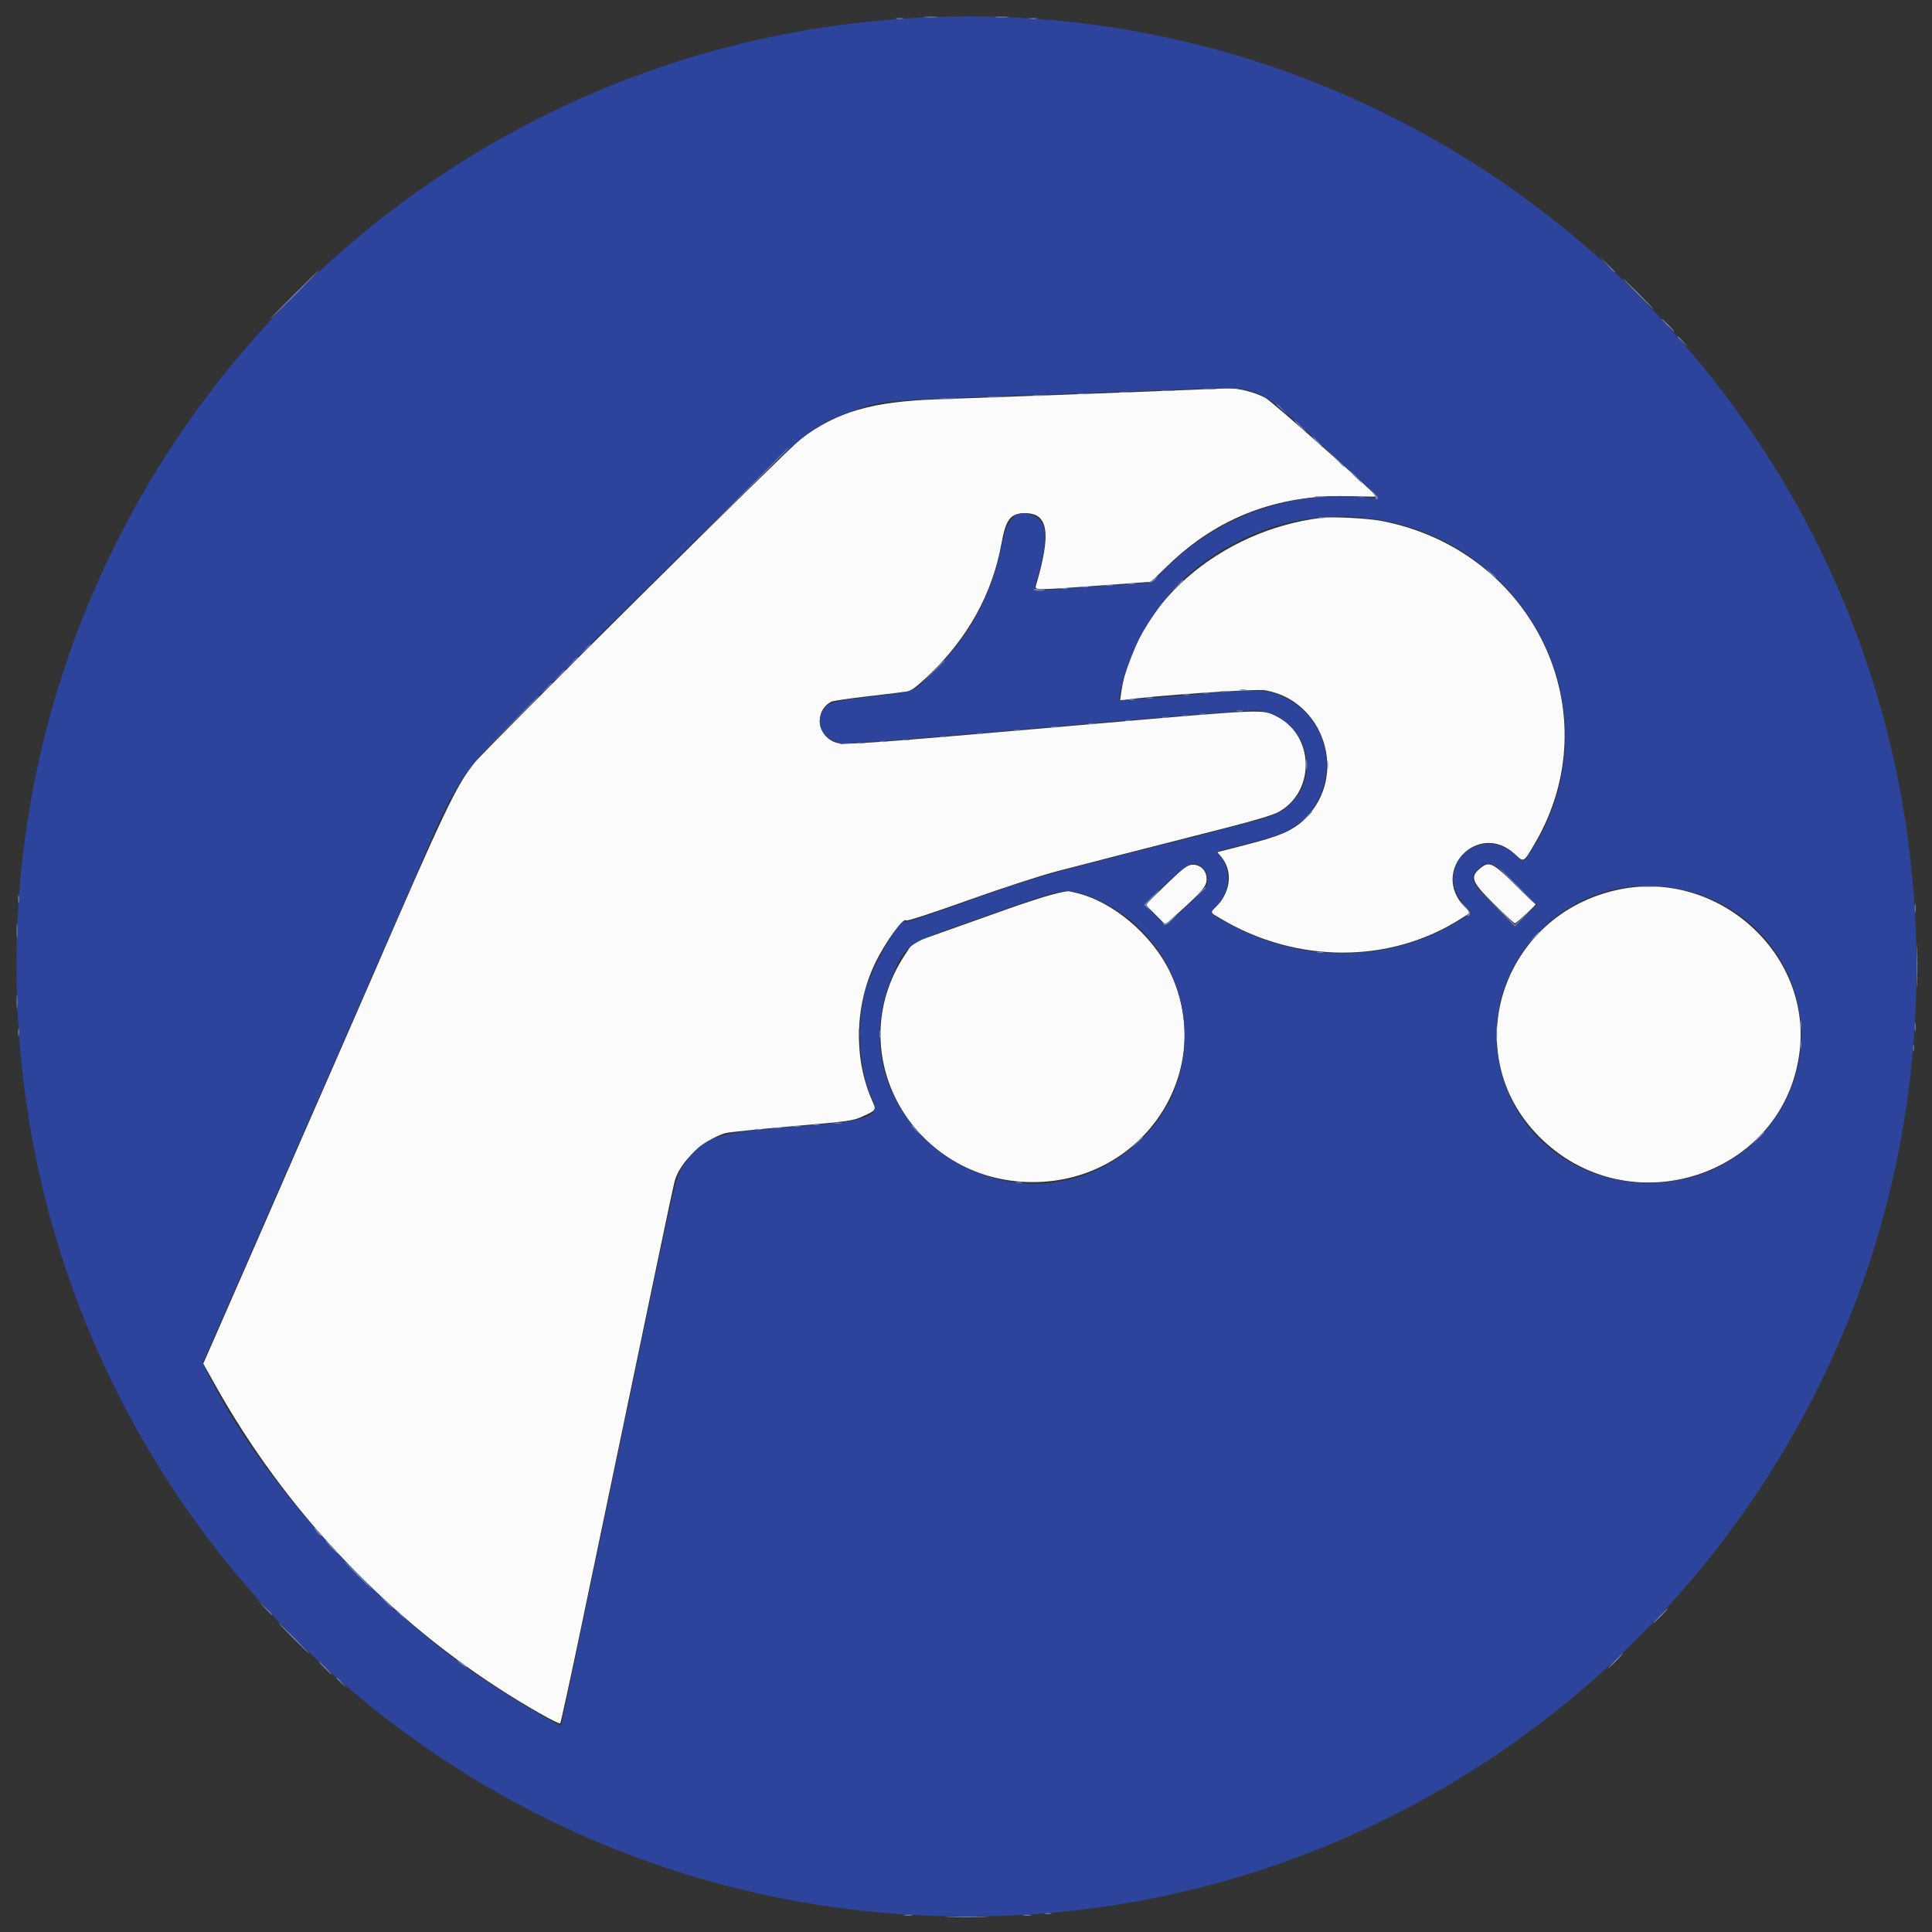 <svg id="svg" version="1.1" xmlns="http://www.w3.org/2000/svg" xmlns:xlink="http://www.w3.org/1999/xlink" width="400" height="400" viewBox="0, 0, 400,400"><rect x="0" y="0" width="400" height="400" fill="#333333" stroke="none"/><g id="svgg"><path id="path0" d="M246.833 80.696 C 239.740 81.004,207.456 82.214,194.167 82.669 C 180.590 83.134,173.360 85.217,165.863 90.825 C 163.369 92.691,100.470 155.111,98.173 158.000 C 94.432 162.706,91.974 167.869,76.828 202.833 C 76.034 204.667,74.234 208.792,72.828 212.000 C 71.421 215.208,69.849 218.808,69.334 220.000 C 68.818 221.192,67.768 223.592,67.000 225.333 C 66.232 227.075,65.182 229.475,64.667 230.667 C 64.152 231.858,63.102 234.258,62.333 236.000 C 61.565 237.742,60.517 240.142,60.005 241.333 C 59.493 242.525,57.695 246.650,56.010 250.500 C 54.324 254.350,51.768 260.200,50.328 263.500 C 48.889 266.800,46.445 272.386,44.898 275.913 L 42.085 282.327 44.694 286.987 C 58.789 312.165,79.132 333.921,103.120 349.473 C 108.974 353.269,115.708 357.094,115.989 356.784 C 116.129 356.628,118.229 346.975,120.653 335.333 C 123.078 323.692,126.913 305.317,129.175 294.500 C 131.437 283.683,134.646 268.308,136.306 260.333 C 137.966 252.358,139.490 245.233,139.692 244.500 C 140.783 240.545,145.573 236.015,150.164 234.598 C 150.715 234.428,156.867 233.795,163.833 233.192 C 176.098 232.131,176.570 232.064,178.705 231.089 C 181.419 229.850,181.442 229.813,180.621 227.985 C 176.725 219.316,176.927 208.322,181.143 199.500 C 183.226 195.143,187.104 189.788,187.616 190.563 C 187.745 190.757,192.905 189.078,200.333 186.424 C 207.655 183.807,215.388 181.288,219.000 180.342 C 224.969 178.778,235.584 176.053,254.056 171.340 C 259.763 169.884,263.563 168.735,264.674 168.131 C 272.356 163.950,272.181 152.337,264.376 148.355 C 261.325 146.799,262.310 146.757,224.987 150.008 C 179.517 153.968,174.766 154.311,173.076 153.748 C 169.107 152.424,168.507 147.219,172.101 145.282 C 172.431 145.104,175.881 144.594,179.767 144.149 C 183.654 143.704,187.309 143.259,187.890 143.160 C 188.630 143.034,189.908 142.069,192.168 139.931 C 200.324 132.212,205.460 122.948,207.333 112.580 C 208.247 107.518,209.178 106.296,212.156 106.251 C 217.062 106.176,217.704 110.322,214.477 121.250 C 214.193 122.211,214.264 122.211,227.900 121.213 L 238.300 120.453 241.907 116.976 C 252.129 107.123,264.476 102.392,279.083 102.730 C 282.337 102.806,285.000 102.839,285.000 102.804 C 285.000 102.318,263.507 83.231,262.031 82.407 C 259.938 81.238,256.344 80.316,254.167 80.390 C 253.433 80.415,250.133 80.553,246.833 80.696 M273.667 107.201 C 252.434 109.781,234.601 125.364,232.114 143.509 L 231.897 145.094 233.032 144.901 C 237.762 144.097,259.920 142.575,261.917 142.917 C 274.193 145.020,279.133 160.516,270.346 169.357 C 267.832 171.885,265.315 173.019,258.078 174.880 L 251.990 176.446 252.623 177.140 C 255.258 180.029,254.970 184.394,251.935 187.542 L 250.609 188.917 252.555 190.089 C 268.293 199.568,287.758 199.611,302.472 190.199 L 304.422 188.952 303.229 187.726 C 295.991 180.286,306.104 169.791,313.681 176.879 C 315.508 178.588,315.409 178.642,317.744 174.667 C 333.627 147.624,317.564 113.873,285.937 107.838 C 283.174 107.311,275.879 106.932,273.667 107.201 M245.324 179.575 C 244.871 179.891,242.850 181.759,240.833 183.727 L 237.167 187.304 239.227 189.375 L 241.286 191.446 243.893 189.084 C 249.027 184.431,249.818 183.479,249.818 181.960 C 249.818 179.542,247.293 178.202,245.324 179.575 M306.359 179.863 C 304.300 181.595,304.717 182.617,309.350 187.196 C 311.558 189.380,313.493 191.167,313.649 191.167 C 313.933 191.167,318.124 187.293,317.928 187.211 C 317.871 187.187,315.937 185.329,313.632 183.083 C 308.948 178.520,308.297 178.232,306.359 179.863 M335.211 184.163 C 310.957 189.211,301.563 217.878,318.500 235.156 C 337.146 254.179,369.710 243.504,372.623 217.413 C 374.882 197.174,355.492 179.941,335.211 184.163 M217.500 185.301 C 215.667 185.802,211.617 187.124,208.500 188.240 C 205.383 189.355,199.727 191.369,195.930 192.714 L 189.027 195.161 187.328 197.738 C 173.897 218.095,188.923 244.741,213.833 244.741 C 236.941 244.741,252.063 221.459,242.167 201.116 C 238.427 193.426,230.338 186.629,222.833 184.869 C 222.283 184.741,221.608 184.580,221.333 184.513 C 221.058 184.446,219.333 184.801,217.500 185.301 " stroke="none" fill="#fbfbfb" fill-rule="evenodd"></path><path id="path1" d="M192.833 3.555 C 78.927 7.980,-7.391 107.533,4.511 220.753 C 14.509 315.861,91.637 390.037,187.104 396.357 C 305.660 404.206,404.206 305.660,396.357 187.104 C 389.336 81.040,298.851 -0.564,192.833 3.555 M258.689 80.871 C 262.163 81.901,263.566 82.952,273.187 91.735 C 278.468 96.556,283.399 101.048,284.145 101.717 C 285.879 103.274,285.875 103.276,281.333 102.883 C 266.929 101.640,251.976 107.139,241.445 117.555 L 238.357 120.609 226.289 121.471 C 219.652 121.945,214.180 122.291,214.128 122.240 C 214.077 122.188,214.388 120.931,214.820 119.446 C 217.111 111.567,216.918 108.161,214.106 106.827 C 210.652 105.188,208.594 106.963,207.486 112.536 C 205.423 122.912,201.014 131.272,193.712 138.650 C 188.923 143.488,189.733 143.145,180.667 144.178 C 172.011 145.165,171.169 145.435,170.166 147.549 C 169.083 149.831,170.046 152.145,172.573 153.333 L 174.106 154.053 183.303 153.372 C 188.361 152.998,207.200 151.400,225.167 149.821 C 243.552 148.206,258.783 147.013,260.005 147.092 C 269.591 147.714,274.107 159.528,267.344 166.291 C 265.004 168.631,264.203 168.911,248.161 173.004 C 240.098 175.061,229.150 177.860,223.833 179.224 C 218.509 180.591,211.397 182.686,208.000 183.889 C 204.608 185.091,198.689 187.186,194.846 188.545 C 191.003 189.905,187.671 190.945,187.442 190.857 C 186.081 190.335,180.340 200.417,179.010 205.667 C 177.263 212.562,178.023 222.468,180.704 227.737 C 182.461 231.189,179.414 232.207,164.000 233.315 C 148.385 234.438,145.584 235.396,141.768 240.924 C 139.874 243.668,140.397 241.476,131.652 283.333 C 127.228 304.508,123.044 324.533,122.354 327.833 C 121.665 331.133,120.004 339.083,118.663 345.500 C 117.322 351.917,116.195 357.209,116.157 357.261 C 115.923 357.584,104.239 350.529,98.667 346.699 C 76.186 331.250,52.466 304.470,42.494 283.279 L 41.970 282.167 47.674 269.167 C 50.811 262.017,54.256 254.142,55.329 251.667 C 56.403 249.192,58.436 244.542,59.847 241.333 C 61.258 238.125,63.423 233.175,64.659 230.333 C 67.571 223.636,72.265 212.904,74.499 207.833 C 75.468 205.633,77.860 200.158,79.813 195.667 C 81.767 191.175,83.602 186.989,83.890 186.364 C 84.178 185.739,84.831 184.239,85.340 183.031 C 94.674 160.869,94.977 160.411,110.385 145.167 C 115.944 139.667,130.394 125.333,142.496 113.314 C 167.294 88.685,167.576 88.451,176.167 85.223 C 182.377 82.890,182.529 82.876,212.667 81.819 C 221.192 81.521,232.742 81.085,238.333 80.852 C 253.205 80.232,256.547 80.235,258.689 80.871 M284.667 107.485 C 317.582 112.484,334.714 148.979,316.946 176.250 C 315.346 178.705,315.582 178.636,313.919 177.134 C 306.092 170.062,296.102 179.975,303.415 187.559 L 304.757 188.951 302.813 190.194 C 289.153 198.933,271.474 199.750,256.476 192.336 C 250.659 189.461,250.188 189.026,251.600 187.838 C 254.707 185.224,255.116 179.891,252.436 176.930 C 251.790 176.216,251.329 176.392,258.333 174.669 C 261.605 173.864,264.789 172.851,266.192 172.168 C 277.569 166.634,277.413 149.873,265.933 144.394 C 262.213 142.619,261.157 142.595,245.748 143.923 C 238.185 144.574,231.916 145.027,231.818 144.929 C 231.235 144.347,233.753 136.465,235.854 132.292 C 237.993 128.046,242.281 122.276,245.249 119.650 C 256.601 109.609,270.469 105.329,284.667 107.485 M249.182 179.818 C 249.780 180.416,250.000 180.998,250.000 181.980 C 250.000 183.502,250.014 183.484,244.798 188.460 L 241.429 191.674 239.215 189.534 C 236.524 186.935,236.223 187.856,241.333 183.064 C 246.215 178.485,247.371 178.007,249.182 179.818 M313.951 183.155 L 318.167 187.310 315.916 189.569 L 313.665 191.829 309.490 187.653 C 304.591 182.754,304.147 181.801,305.933 180.015 C 308.018 177.931,309.066 178.341,313.951 183.155 M348.333 184.182 C 370.578 189.216,380.251 214.660,366.722 232.550 C 352.364 251.535,321.539 248.018,312.315 226.344 C 302.428 203.110,323.416 178.543,348.333 184.182 M223.266 184.844 C 247.097 191.921,253.144 223.214,233.589 238.261 C 208.185 257.808,172.571 231.960,184.491 202.626 C 187.202 195.953,187.914 195.366,197.351 192.034 C 201.466 190.581,207.008 188.618,209.667 187.671 C 218.711 184.451,220.612 184.056,223.266 184.844 " stroke="none" fill="#2c449c" fill-rule="evenodd"></path><path id="path2" d="M191.417 3.576 C 192.104 3.648,193.229 3.648,193.917 3.576 C 194.604 3.504,194.042 3.445,192.667 3.445 C 191.292 3.445,190.729 3.504,191.417 3.576 M206.243 3.574 C 206.834 3.648,207.884 3.649,208.576 3.577 C 209.267 3.504,208.783 3.444,207.500 3.443 C 206.217 3.441,205.651 3.500,206.243 3.574 M185.587 3.902 C 186.002 3.982,186.602 3.979,186.921 3.896 C 187.239 3.812,186.900 3.747,186.167 3.751 C 185.433 3.754,185.173 3.823,185.587 3.902 M213.254 3.902 C 213.669 3.982,214.269 3.979,214.587 3.896 C 214.906 3.812,214.567 3.747,213.833 3.751 C 213.100 3.754,212.839 3.823,213.254 3.902 M332.653 54.750 C 333.470 55.621,334.183 56.333,334.236 56.333 C 334.486 56.333,334.222 56.034,332.750 54.653 L 331.167 53.167 332.653 54.750 M60.833 61.000 C 58.088 63.750,55.917 66.000,56.008 66.000 C 56.100 66.000,58.421 63.750,61.167 61.000 C 63.912 58.250,66.083 56.000,65.992 56.000 C 65.900 56.000,63.579 58.250,60.833 61.000 M339.000 60.833 C 340.734 62.575,342.228 64.000,342.320 64.000 C 342.412 64.000,341.068 62.575,339.333 60.833 C 337.599 59.092,336.105 57.667,336.013 57.667 C 335.922 57.667,337.266 59.092,339.000 60.833 M345.167 67.333 C 345.883 68.067,346.544 68.667,346.635 68.667 C 346.727 68.667,346.216 68.067,345.500 67.333 C 344.784 66.600,344.123 66.000,344.031 66.000 C 343.940 66.000,344.451 66.600,345.167 67.333 M347.333 69.771 C 347.333 69.828,347.821 70.316,348.417 70.854 L 349.500 71.833 348.521 70.750 C 347.608 69.740,347.333 69.513,347.333 69.771 M249.243 80.574 C 249.834 80.648,250.884 80.649,251.576 80.577 C 252.267 80.504,251.783 80.444,250.500 80.443 C 249.217 80.441,248.651 80.500,249.243 80.574 M240.576 80.907 C 241.168 80.981,242.218 80.982,242.909 80.910 C 243.601 80.838,243.117 80.778,241.833 80.776 C 240.550 80.775,239.984 80.834,240.576 80.907 M231.909 81.241 C 232.501 81.314,233.551 81.315,234.243 81.243 C 234.934 81.171,234.450 81.111,233.167 81.109 C 231.883 81.108,231.317 81.167,231.909 81.241 M223.243 81.574 C 223.834 81.648,224.884 81.649,225.576 81.577 C 226.267 81.504,225.783 81.444,224.500 81.443 C 223.217 81.441,222.651 81.500,223.243 81.574 M214.083 81.909 C 214.771 81.981,215.896 81.981,216.583 81.909 C 217.271 81.838,216.708 81.779,215.333 81.779 C 213.958 81.779,213.396 81.838,214.083 81.909 M204.750 82.243 C 205.438 82.315,206.563 82.315,207.250 82.243 C 207.938 82.171,207.375 82.112,206.000 82.112 C 204.625 82.112,204.063 82.171,204.750 82.243 M194.917 82.577 C 195.696 82.648,196.971 82.648,197.750 82.577 C 198.529 82.507,197.892 82.450,196.333 82.450 C 194.775 82.450,194.137 82.507,194.917 82.577 M264.333 83.771 C 264.333 83.828,264.821 84.316,265.417 84.854 L 266.500 85.833 265.521 84.750 C 264.608 83.740,264.333 83.513,264.333 83.771 M269.000 88.167 C 269.622 88.808,270.206 89.333,270.297 89.333 C 270.389 89.333,269.955 88.808,269.333 88.167 C 268.711 87.525,268.128 87.000,268.036 87.000 C 267.944 87.000,268.378 87.525,269.000 88.167 M272.667 91.500 C 273.289 92.142,273.872 92.667,273.964 92.667 C 274.056 92.667,273.622 92.142,273.000 91.500 C 272.378 90.858,271.794 90.333,271.703 90.333 C 271.611 90.333,272.045 90.858,272.667 91.500 M153.165 102.750 L 143.167 112.833 153.250 102.835 C 162.621 93.544,163.483 92.667,163.248 92.667 C 163.201 92.667,158.663 97.204,153.165 102.750 M276.653 95.083 C 277.470 95.954,278.183 96.667,278.236 96.667 C 278.486 96.667,278.222 96.367,276.750 94.986 L 275.167 93.500 276.653 95.083 M280.500 98.667 C 281.216 99.400,281.877 100.000,281.969 100.000 C 282.060 100.000,281.549 99.400,280.833 98.667 C 280.117 97.933,279.456 97.333,279.365 97.333 C 279.273 97.333,279.784 97.933,280.500 98.667 M284.088 101.856 C 284.595 102.419,284.907 102.982,284.782 103.106 C 284.658 103.231,284.731 103.333,284.944 103.333 C 285.607 103.333,285.378 102.832,284.250 101.812 L 283.167 100.833 284.088 101.856 M272.417 102.896 C 272.737 102.980,273.262 102.980,273.583 102.896 C 273.904 102.813,273.642 102.744,273.000 102.744 C 272.358 102.744,272.096 102.813,272.417 102.896 M281.417 102.896 C 281.737 102.980,282.262 102.980,282.583 102.896 C 282.904 102.813,282.642 102.744,282.000 102.744 C 281.358 102.744,281.096 102.813,281.417 102.896 M273.083 107.230 C 273.404 107.314,273.929 107.314,274.250 107.230 C 274.571 107.146,274.308 107.077,273.667 107.077 C 273.025 107.077,272.762 107.146,273.083 107.230 M308.573 118.674 C 309.163 119.293,309.702 119.732,309.771 119.650 C 309.840 119.567,309.357 119.061,308.698 118.524 L 307.500 117.548 308.573 118.674 M239.152 119.690 C 239.031 119.886,238.610 120.177,238.216 120.336 C 237.727 120.533,237.669 120.631,238.032 120.646 C 238.324 120.657,238.835 120.367,239.167 120.000 C 239.498 119.633,239.681 119.333,239.571 119.333 C 239.462 119.333,239.273 119.494,239.152 119.690 M243.649 121.250 L 242.500 122.500 243.750 121.351 C 244.913 120.282,245.153 120.000,244.899 120.000 C 244.843 120.000,244.281 120.563,243.649 121.250 M233.587 120.902 C 234.002 120.982,234.602 120.979,234.921 120.896 C 235.239 120.812,234.900 120.747,234.167 120.751 C 233.433 120.754,233.173 120.823,233.587 120.902 M228.921 121.236 C 229.335 121.315,229.935 121.312,230.254 121.229 C 230.573 121.146,230.233 121.080,229.500 121.084 C 228.767 121.088,228.506 121.156,228.921 121.236 M224.083 121.563 C 224.404 121.647,224.929 121.647,225.250 121.563 C 225.571 121.479,225.308 121.411,224.667 121.411 C 224.025 121.411,223.762 121.479,224.083 121.563 M214.000 122.067 C 214.000 122.213,214.525 122.333,215.167 122.333 C 215.808 122.333,216.333 122.275,216.333 122.203 C 216.333 122.132,215.808 122.012,215.167 121.937 C 214.525 121.862,214.000 121.920,214.000 122.067 M219.587 121.902 C 220.002 121.982,220.602 121.979,220.921 121.896 C 221.239 121.812,220.900 121.747,220.167 121.751 C 219.433 121.754,219.173 121.823,219.587 121.902 M120.982 134.583 L 119.833 135.833 121.083 134.685 C 121.771 134.053,122.333 133.490,122.333 133.435 C 122.333 133.180,122.051 133.420,120.982 134.583 M118.315 137.250 L 117.167 138.500 118.417 137.351 C 119.104 136.719,119.667 136.157,119.667 136.101 C 119.667 135.847,119.385 136.087,118.315 137.250 M193.158 139.083 L 190.833 141.500 193.250 139.176 C 194.579 137.897,195.667 136.810,195.667 136.759 C 195.667 136.514,195.317 136.839,193.158 139.083 M115.649 139.917 L 114.500 141.167 115.750 140.018 C 116.913 138.949,117.153 138.667,116.899 138.667 C 116.843 138.667,116.281 139.229,115.649 139.917 M112.982 142.583 L 111.833 143.833 113.083 142.685 C 113.771 142.053,114.333 141.490,114.333 141.435 C 114.333 141.180,114.051 141.420,112.982 142.583 M256.750 142.896 C 257.071 142.980,257.596 142.980,257.917 142.896 C 258.237 142.813,257.975 142.744,257.333 142.744 C 256.692 142.744,256.429 142.813,256.750 142.896 M252.750 143.230 C 253.071 143.314,253.596 143.314,253.917 143.230 C 254.237 143.146,253.975 143.077,253.333 143.077 C 252.692 143.077,252.429 143.146,252.750 143.230 M249.083 143.563 C 249.404 143.647,249.929 143.647,250.250 143.563 C 250.571 143.479,250.308 143.411,249.667 143.411 C 249.025 143.411,248.762 143.479,249.083 143.563 M245.083 143.896 C 245.404 143.980,245.929 143.980,246.250 143.896 C 246.571 143.813,246.308 143.744,245.667 143.744 C 245.025 143.744,244.762 143.813,245.083 143.896 M105.330 150.250 L 99.167 156.500 105.417 150.337 C 111.224 144.610,111.817 144.000,111.580 144.000 C 111.532 144.000,108.720 146.813,105.330 150.250 M237.417 144.563 C 237.737 144.647,238.262 144.647,238.583 144.563 C 238.904 144.479,238.642 144.411,238.000 144.411 C 237.358 144.411,237.096 144.479,237.417 144.563 M233.750 144.896 C 234.071 144.980,234.596 144.980,234.917 144.896 C 235.237 144.813,234.975 144.744,234.333 144.744 C 233.692 144.744,233.429 144.813,233.750 144.896 M256.083 147.230 C 256.404 147.314,256.929 147.314,257.250 147.230 C 257.571 147.146,257.308 147.077,256.667 147.077 C 256.025 147.077,255.762 147.146,256.083 147.230 M248.417 147.896 C 248.737 147.980,249.262 147.980,249.583 147.896 C 249.904 147.813,249.642 147.744,249.000 147.744 C 248.358 147.744,248.096 147.813,248.417 147.896 M244.750 148.230 C 245.071 148.314,245.596 148.314,245.917 148.230 C 246.237 148.146,245.975 148.077,245.333 148.077 C 244.692 148.077,244.429 148.146,244.750 148.230 M240.750 148.563 C 241.071 148.647,241.596 148.647,241.917 148.563 C 242.237 148.479,241.975 148.411,241.333 148.411 C 240.692 148.411,240.429 148.479,240.750 148.563 M233.083 149.230 C 233.404 149.314,233.929 149.314,234.250 149.230 C 234.571 149.146,234.308 149.077,233.667 149.077 C 233.025 149.077,232.762 149.146,233.083 149.230 M225.417 149.896 C 225.737 149.980,226.262 149.980,226.583 149.896 C 226.904 149.813,226.642 149.744,226.000 149.744 C 225.358 149.744,225.096 149.813,225.417 149.896 M217.750 150.563 C 218.071 150.647,218.596 150.647,218.917 150.563 C 219.237 150.479,218.975 150.411,218.333 150.411 C 217.692 150.411,217.429 150.479,217.750 150.563 M210.083 151.230 C 210.404 151.314,210.929 151.314,211.250 151.230 C 211.571 151.146,211.308 151.077,210.667 151.077 C 210.025 151.077,209.762 151.146,210.083 151.230 M202.417 151.896 C 202.737 151.980,203.262 151.980,203.583 151.896 C 203.904 151.813,203.642 151.744,203.000 151.744 C 202.358 151.744,202.096 151.813,202.417 151.896 M194.750 152.563 C 195.071 152.647,195.596 152.647,195.917 152.563 C 196.237 152.479,195.975 152.411,195.333 152.411 C 194.692 152.411,194.429 152.479,194.750 152.563 M186.921 153.236 C 187.335 153.315,187.935 153.312,188.254 153.229 C 188.573 153.146,188.233 153.080,187.500 153.084 C 186.767 153.088,186.506 153.156,186.921 153.236 M182.254 153.569 C 182.669 153.649,183.269 153.646,183.587 153.562 C 183.906 153.479,183.567 153.414,182.833 153.417 C 182.100 153.421,181.839 153.489,182.254 153.569 M177.587 153.902 C 178.002 153.982,178.602 153.979,178.921 153.896 C 179.239 153.812,178.900 153.747,178.167 153.751 C 177.433 153.754,177.173 153.823,177.587 153.902 M270.433 158.333 C 270.433 159.342,270.496 159.754,270.572 159.250 C 270.648 158.746,270.648 157.921,270.572 157.417 C 270.496 156.912,270.433 157.325,270.433 158.333 M274.757 158.333 C 274.757 159.158,274.822 159.496,274.902 159.083 C 274.981 158.671,274.981 157.996,274.902 157.583 C 274.822 157.171,274.757 157.508,274.757 158.333 M270.151 169.417 L 268.833 170.833 270.250 169.516 C 271.567 168.290,271.820 168.000,271.568 168.000 C 271.513 168.000,270.876 168.637,270.151 169.417 M313.833 183.333 C 315.844 185.350,317.564 187.000,317.655 187.000 C 317.747 187.000,316.177 185.350,314.167 183.333 C 312.156 181.317,310.436 179.667,310.345 179.667 C 310.253 179.667,311.823 181.317,313.833 183.333 M339.917 183.577 C 340.696 183.648,341.971 183.648,342.750 183.577 C 343.529 183.507,342.892 183.450,341.333 183.450 C 339.775 183.450,339.137 183.507,339.917 183.577 M248.315 184.917 L 247.167 186.167 248.417 185.018 C 249.580 183.949,249.820 183.667,249.565 183.667 C 249.510 183.667,248.947 184.229,248.315 184.917 M309.749 187.833 L 313.665 191.828 315.749 189.668 L 317.833 187.507 315.747 189.496 L 313.662 191.484 309.747 187.661 L 305.833 183.837 309.749 187.833 M238.331 185.836 L 236.857 187.338 237.666 188.086 L 238.475 188.833 237.844 188.074 C 237.213 187.315,237.214 187.314,238.676 185.824 C 239.480 185.004,240.064 184.333,239.972 184.333 C 239.880 184.333,239.142 185.009,238.331 185.836 M3.751 186.167 C 3.754 186.900,3.823 187.161,3.902 186.746 C 3.982 186.331,3.979 185.731,3.896 185.413 C 3.812 185.094,3.747 185.433,3.751 186.167 M303.085 187.515 C 304.060 188.567,304.247 188.953,303.935 189.265 C 303.714 189.486,303.620 189.667,303.726 189.667 C 304.739 189.667,304.517 188.662,303.242 187.476 L 301.833 186.167 303.085 187.515 M396.424 188.000 C 396.424 188.825,396.489 189.162,396.569 188.750 C 396.648 188.338,396.648 187.662,396.569 187.250 C 396.489 186.838,396.424 187.175,396.424 188.000 M242.659 190.174 C 241.952 190.904,241.328 191.275,241.010 191.155 C 240.598 190.998,240.581 191.042,240.923 191.386 C 241.265 191.731,241.612 191.545,242.751 190.406 C 243.524 189.633,244.076 189.000,243.977 189.000 C 243.878 189.000,243.285 189.528,242.659 190.174 M3.445 192.667 C 3.445 194.042,3.504 194.604,3.576 193.917 C 3.648 193.229,3.648 192.104,3.576 191.417 C 3.504 190.729,3.445 191.292,3.445 192.667 M317.479 194.083 L 316.500 195.167 317.583 194.188 C 318.179 193.649,318.667 193.162,318.667 193.104 C 318.667 192.847,318.392 193.074,317.479 194.083 M396.809 200.167 C 396.809 204.200,396.857 205.804,396.916 203.732 C 396.974 201.659,396.974 198.359,396.915 196.398 C 396.856 194.438,396.808 196.133,396.809 200.167 M272.750 197.230 C 273.071 197.314,273.596 197.314,273.917 197.230 C 274.237 197.146,273.975 197.077,273.333 197.077 C 272.692 197.077,272.429 197.146,272.750 197.230 M3.443 207.500 C 3.444 208.783,3.504 209.267,3.577 208.576 C 3.649 207.884,3.648 206.834,3.574 206.243 C 3.500 205.651,3.441 206.217,3.443 207.500 M372.751 212.167 C 372.754 212.900,372.823 213.161,372.902 212.746 C 372.982 212.331,372.979 211.731,372.896 211.413 C 372.812 211.094,372.747 211.433,372.751 212.167 M396.424 212.667 C 396.424 213.492,396.489 213.829,396.569 213.417 C 396.648 213.004,396.648 212.329,396.569 211.917 C 396.489 211.504,396.424 211.842,396.424 212.667 M309.781 214.167 C 309.782 215.633,309.841 216.192,309.911 215.408 C 309.982 214.624,309.981 213.424,309.909 212.741 C 309.837 212.059,309.780 212.700,309.781 214.167 M177.770 214.167 C 177.772 215.267,177.834 215.676,177.908 215.077 C 177.982 214.478,177.981 213.578,177.905 213.077 C 177.829 212.576,177.768 213.067,177.770 214.167 M3.751 213.833 C 3.754 214.567,3.823 214.827,3.902 214.413 C 3.982 213.998,3.979 213.398,3.896 213.079 C 3.812 212.761,3.747 213.100,3.751 213.833 M182.084 214.167 C 182.088 214.900,182.156 215.161,182.236 214.746 C 182.315 214.331,182.312 213.731,182.229 213.413 C 182.146 213.094,182.080 213.433,182.084 214.167 M372.744 216.333 C 372.744 216.975,372.813 217.237,372.896 216.917 C 372.980 216.596,372.980 216.071,372.896 215.750 C 372.813 215.429,372.744 215.692,372.744 216.333 M396.077 217.000 C 396.077 217.642,396.146 217.904,396.230 217.583 C 396.314 217.262,396.314 216.737,396.230 216.417 C 396.146 216.096,396.077 216.358,396.077 217.000 M172.583 232.569 C 172.996 232.648,173.671 232.648,174.083 232.569 C 174.496 232.489,174.158 232.424,173.333 232.424 C 172.508 232.424,172.171 232.489,172.583 232.569 M168.417 232.896 C 168.737 232.980,169.262 232.980,169.583 232.896 C 169.904 232.813,169.642 232.744,169.000 232.744 C 168.358 232.744,168.096 232.813,168.417 232.896 M164.417 233.230 C 164.737 233.314,165.262 233.314,165.583 233.230 C 165.904 233.146,165.642 233.077,165.000 233.077 C 164.358 233.077,164.096 233.146,164.417 233.230 M188.667 233.104 C 188.667 233.162,189.154 233.649,189.750 234.188 L 190.833 235.167 189.854 234.083 C 188.942 233.074,188.667 232.847,188.667 233.104 M160.417 233.563 C 160.737 233.647,161.262 233.647,161.583 233.563 C 161.904 233.479,161.642 233.411,161.000 233.411 C 160.358 233.411,160.096 233.479,160.417 233.563 M156.417 233.896 C 156.737 233.980,157.262 233.980,157.583 233.896 C 157.904 233.813,157.642 233.744,157.000 233.744 C 156.358 233.744,156.096 233.813,156.417 233.896 M363.818 235.750 L 362.500 237.167 363.917 235.849 C 365.234 234.624,365.487 234.333,365.234 234.333 C 365.180 234.333,364.542 234.971,363.818 235.750 M235.315 236.583 L 234.167 237.833 235.417 236.685 C 236.104 236.053,236.667 235.490,236.667 235.435 C 236.667 235.180,236.385 235.420,235.315 236.583 M210.417 244.896 C 210.737 244.980,211.262 244.980,211.583 244.896 C 211.904 244.813,211.642 244.744,211.000 244.744 C 210.358 244.744,210.096 244.813,210.417 244.896 M65.568 317.156 C 65.897 317.609,66.305 317.984,66.475 317.990 C 66.644 317.995,66.431 317.625,66.000 317.167 C 65.001 316.103,64.798 316.098,65.568 317.156 M68.500 320.333 C 69.216 321.067,69.877 321.667,69.969 321.667 C 70.060 321.667,69.549 321.067,68.833 320.333 C 68.117 319.600,67.456 319.000,67.365 319.000 C 67.273 319.000,67.784 319.600,68.500 320.333 M74.000 326.167 C 75.550 327.725,76.894 329.000,76.985 329.000 C 77.077 329.000,75.884 327.725,74.333 326.167 C 72.783 324.608,71.440 323.333,71.348 323.333 C 71.256 323.333,72.450 324.608,74.000 326.167 M79.833 331.667 C 80.549 332.400,81.210 333.000,81.302 333.000 C 81.394 333.000,80.883 332.400,80.167 331.667 C 79.451 330.933,78.790 330.333,78.698 330.333 C 78.606 330.333,79.117 330.933,79.833 331.667 M54.653 332.750 C 55.470 333.621,56.183 334.333,56.236 334.333 C 56.486 334.333,56.222 334.034,54.750 332.653 L 53.167 331.167 54.653 332.750 M343.667 334.500 C 342.857 335.325,342.270 336.000,342.361 336.000 C 342.453 336.000,343.190 335.325,344.000 334.500 C 344.810 333.675,345.397 333.000,345.305 333.000 C 345.214 333.000,344.476 333.675,343.667 334.500 M82.000 333.438 C 82.000 333.495,82.487 333.983,83.083 334.521 L 84.167 335.500 83.188 334.417 C 82.275 333.407,82.000 333.180,82.000 333.438 M60.667 339.167 C 62.401 340.908,63.895 342.333,63.987 342.333 C 64.078 342.333,62.734 340.908,61.000 339.167 C 59.266 337.425,57.772 336.000,57.680 336.000 C 57.588 336.000,58.932 337.425,60.667 339.167 M334.333 343.833 C 333.524 344.658,332.936 345.333,333.028 345.333 C 333.120 345.333,333.857 344.658,334.667 343.833 C 335.476 343.008,336.064 342.333,335.972 342.333 C 335.880 342.333,335.143 343.008,334.333 343.833 M94.667 343.788 C 94.667 343.880,95.117 344.275,95.667 344.667 C 96.217 345.058,96.667 345.304,96.667 345.212 C 96.667 345.120,96.217 344.725,95.667 344.333 C 95.117 343.942,94.667 343.696,94.667 343.788 M67.167 345.333 C 67.883 346.067,68.544 346.667,68.635 346.667 C 68.727 346.667,68.216 346.067,67.500 345.333 C 66.784 344.600,66.123 344.000,66.031 344.000 C 65.940 344.000,66.451 344.600,67.167 345.333 M69.667 347.438 C 69.667 347.495,70.154 347.983,70.750 348.521 L 71.833 349.500 70.854 348.417 C 69.942 347.407,69.667 347.180,69.667 347.438 M216.417 396.230 C 216.737 396.314,217.262 396.314,217.583 396.230 C 217.904 396.146,217.642 396.077,217.000 396.077 C 216.358 396.077,216.096 396.146,216.417 396.230 M187.250 396.569 C 187.662 396.648,188.338 396.648,188.750 396.569 C 189.162 396.489,188.825 396.424,188.000 396.424 C 187.175 396.424,186.838 396.489,187.250 396.569 M211.917 396.569 C 212.329 396.648,213.004 396.648,213.417 396.569 C 213.829 396.489,213.492 396.424,212.667 396.424 C 211.842 396.424,211.504 396.489,211.917 396.569 M196.398 396.915 C 198.359 396.974,201.659 396.974,203.732 396.916 C 205.804 396.857,204.200 396.809,200.167 396.809 C 196.133 396.808,194.438 396.856,196.398 396.915 " stroke="none" fill="#7582b5" fill-rule="evenodd"></path></g></svg>